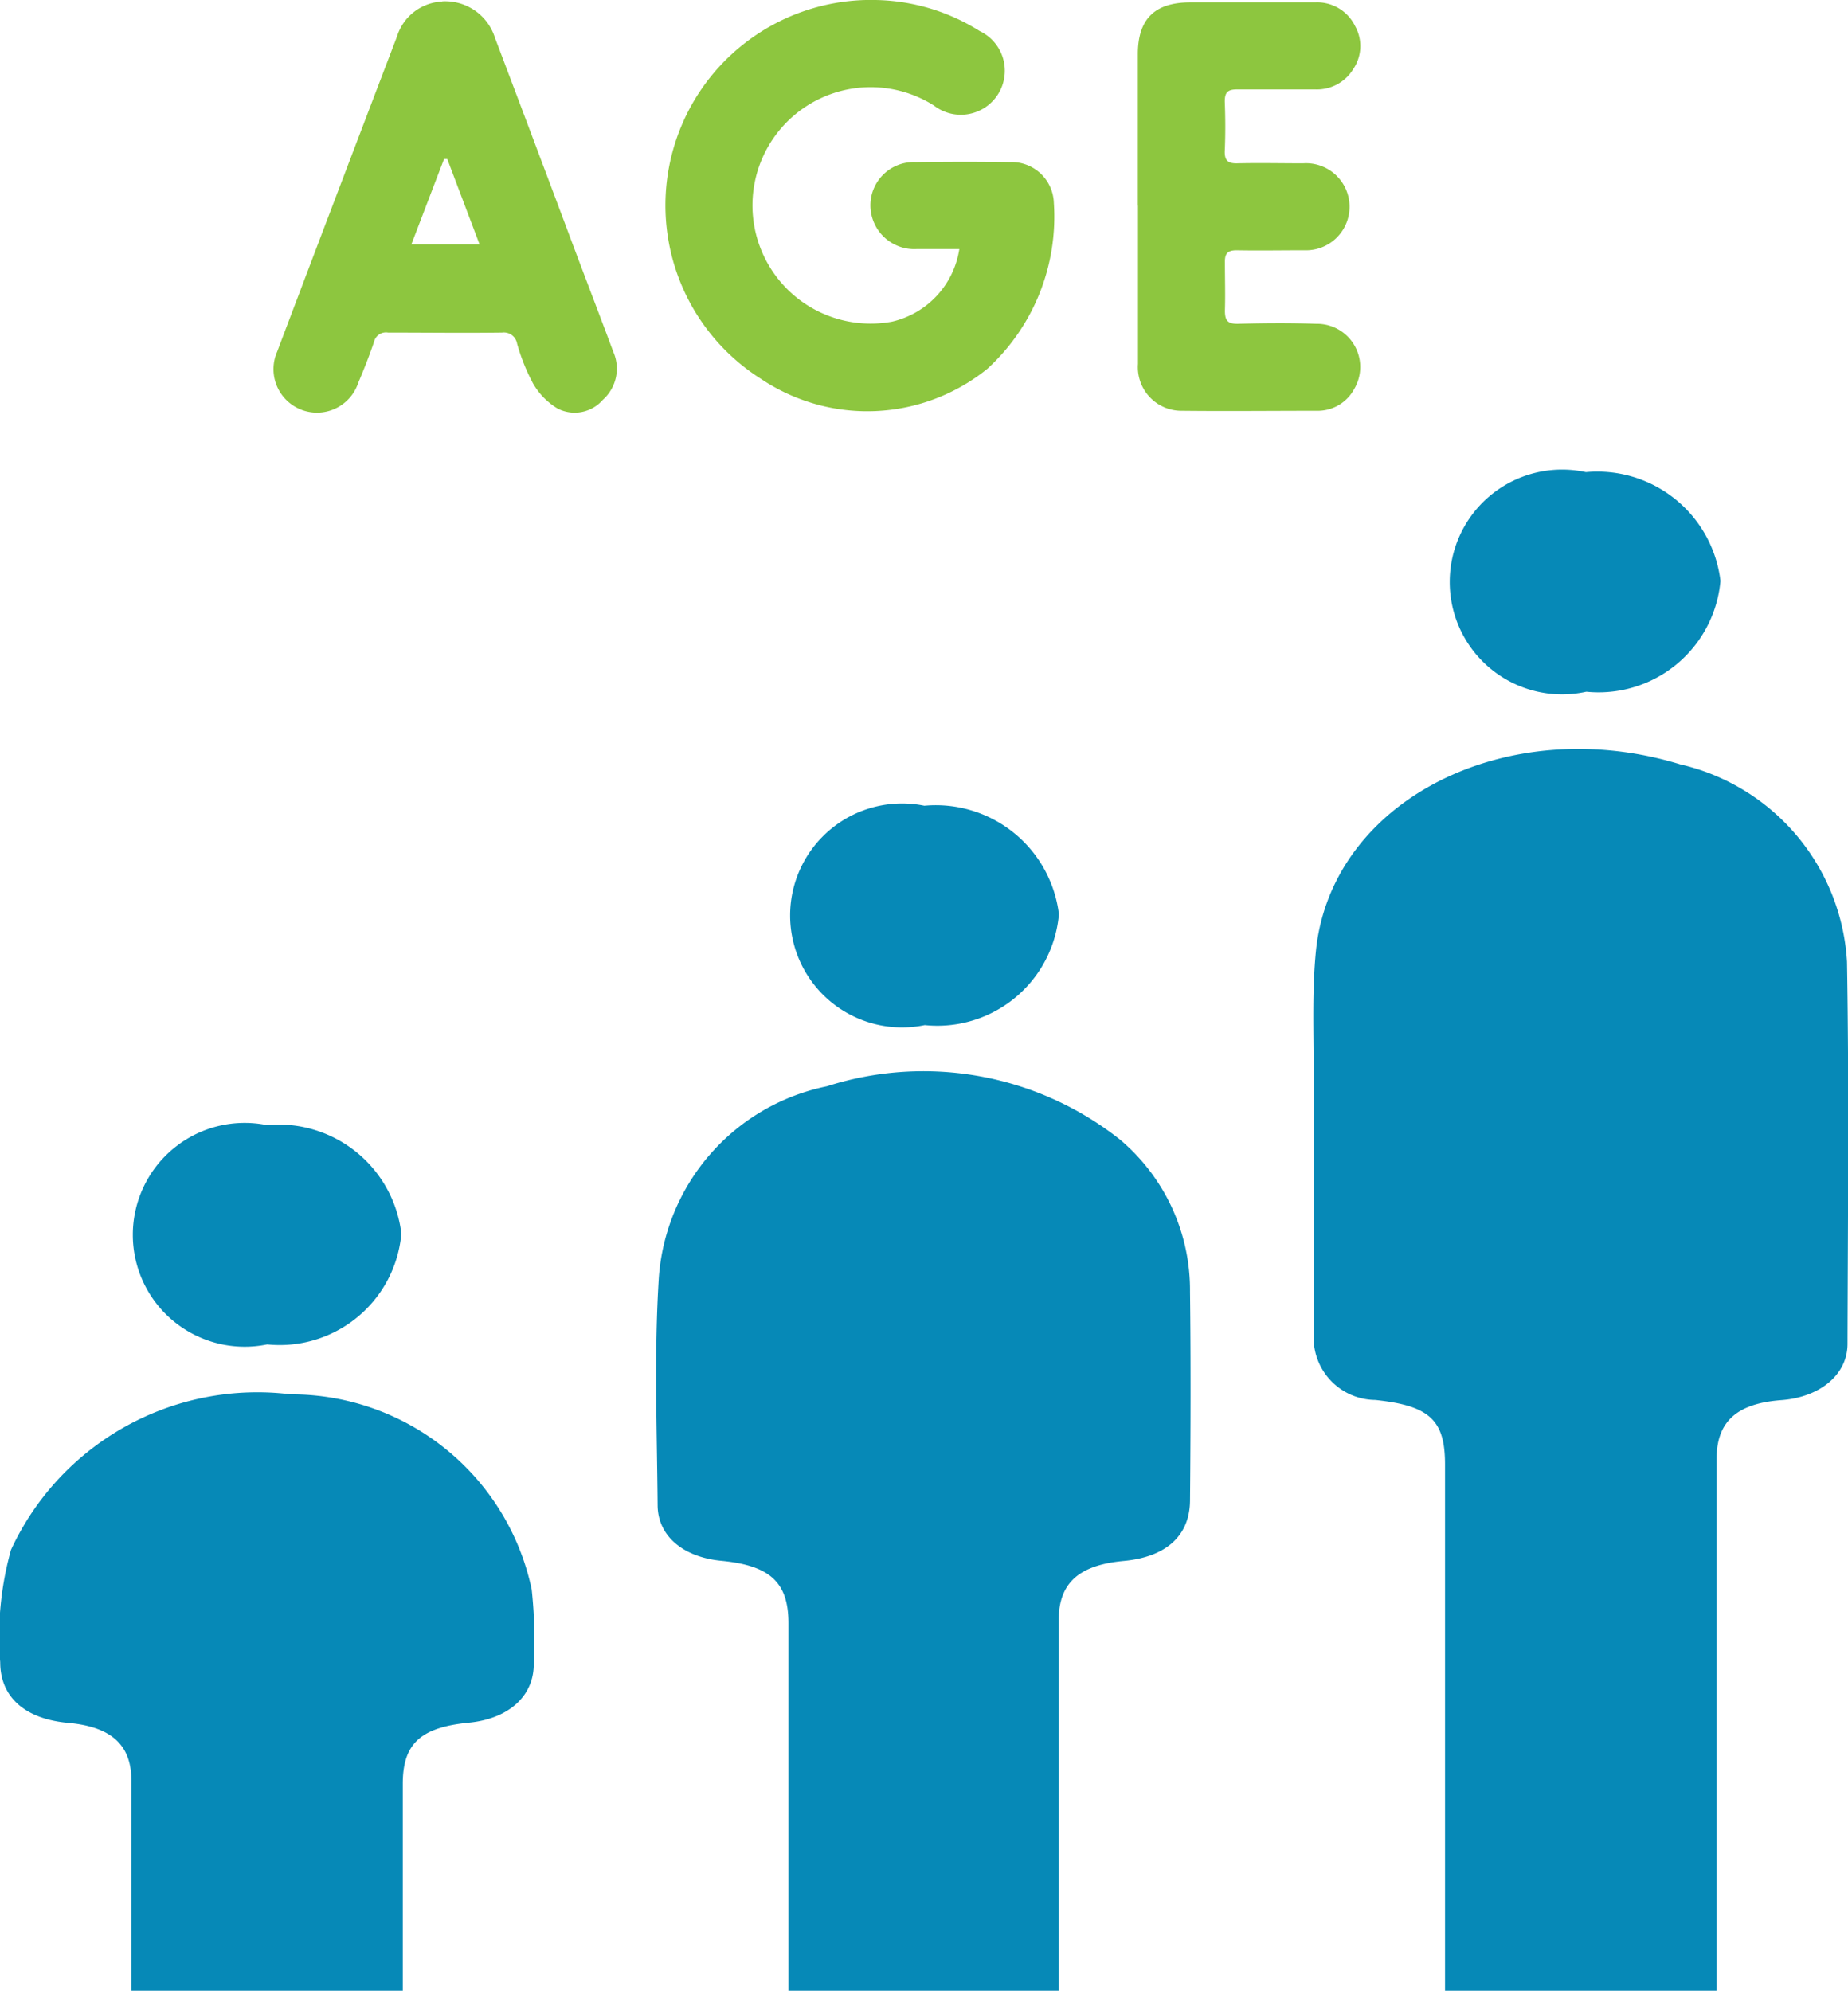 <svg xmlns="http://www.w3.org/2000/svg" width="26.314" height="28.342" viewBox="0 0 26.314 28.342">
  <defs>
    <style>
      .cls-1 {
        fill: #8dc63f;
      }

      .cls-1, .cls-2 {
        fill-rule: evenodd;
      }

      .cls-2 {
        fill: #0689b7;
      }
    </style>
  </defs>
  <g id="Group_1736" data-name="Group 1736" transform="translate(-2.021 -115.92)">
    <path id="Path_1455" data-name="Path 1455" class="cls-1" d="M12.749,119.466c-.216,0-.417,0-.617,0a.624.624,0,0,1-.654-.616.616.616,0,0,1,.643-.622c.449-.006.9-.007,1.343,0a.6.6,0,0,1,.626.584,2.935,2.935,0,0,1-.946,2.358,2.72,2.72,0,0,1-3.226.143,2.924,2.924,0,0,1,1.632-5.393,2.869,2.869,0,0,1,1.484.442.626.626,0,1,1-.651,1.061,1.683,1.683,0,1,0-.6,3.077,1.254,1.254,0,0,0,.961-1.035" transform="translate(2.937)"/>
    <path id="Path_1456" data-name="Path 1456" class="cls-1" d="M7.108,115.933a.744.744,0,0,1,.752.522q.5,1.32.993,2.635c.229.615.464,1.225.693,1.838a.594.594,0,0,1-.151.678.532.532,0,0,1-.643.125.988.988,0,0,1-.355-.365,2.816,2.816,0,0,1-.223-.559.191.191,0,0,0-.214-.158c-.541.007-1.083,0-1.623,0a.174.174,0,0,0-.2.132c-.068.2-.143.39-.225.583a.619.619,0,1,1-1.155-.442q.85-2.246,1.706-4.486a.708.708,0,0,1,.642-.5m.071,2.242H7.134c-.154.4-.306.8-.465,1.214h.97c-.158-.419-.309-.817-.459-1.214" transform="translate(1.21 0.006)"/>
    <path id="Path_1457" data-name="Path 1457" class="cls-1" d="M13.2,118.836c0-.719,0-1.436,0-2.154,0-.5.239-.738.746-.738.591,0,1.184,0,1.777,0a.6.6,0,0,1,.571.338.582.582,0,0,1-.026.61.605.605,0,0,1-.541.291c-.371,0-.745,0-1.115,0-.133,0-.175.043-.174.174.009.232.01.468,0,.7-.006.148.055.183.188.178.309-.007.617,0,.926,0a.62.62,0,1,1,.017,1.238c-.319,0-.642.006-.962,0-.139,0-.171.057-.167.181,0,.228.007.454,0,.68,0,.141.041.188.184.186.371-.01.742-.013,1.115,0a.615.615,0,0,1,.542.928.589.589,0,0,1-.53.31c-.642,0-1.284.007-1.926,0a.62.62,0,0,1-.623-.667c0-.751,0-1.5,0-2.251" transform="translate(5.023 0.01)"/>
    <path id="Path_1458" data-name="Path 1458" class="cls-2" d="M20.664,140.956H16.8v-7.494c0-.632-.22-.836-.994-.917a.887.887,0,0,1-.877-.893q0-1.913,0-3.83c0-.564-.023-1.133.036-1.7.238-2.125,2.726-3.378,5.184-2.626a3.068,3.068,0,0,1,2.375,2.812c.03,1.812.012,3.625.007,5.439,0,.439-.394.758-.936.8-.641.046-.928.306-.928.838v7.57Z" transform="translate(5.797 3.306)"/>
    <path id="Path_1459" data-name="Path 1459" class="cls-2" d="M14.206,139.531H10.351V134.3c0-.581-.259-.823-.954-.89-.542-.051-.906-.351-.909-.79-.009-1.08-.051-2.162.017-3.241a3,3,0,0,1,2.394-2.725,4.51,4.51,0,0,1,4.17.757,2.8,2.8,0,0,1,1,2.165c.012.994.009,1.988,0,2.981-.006.5-.345.8-.945.855-.642.059-.925.317-.925.846v5.268Z" transform="translate(2.897 4.731)"/>
    <path id="Path_1460" data-name="Path 1460" class="cls-2" d="M7.756,138.112H3.891v-3c0-.5-.286-.759-.9-.814s-.967-.367-.967-.864a4.559,4.559,0,0,1,.154-1.6,3.865,3.865,0,0,1,3.983-2.213A3.5,3.5,0,0,1,9.592,132.4a6.821,6.821,0,0,1,.029,1.088c-.014.449-.377.754-.923.807-.691.068-.941.3-.942.871,0,.894,0,1.787,0,2.677Z" transform="translate(0 6.15)"/>
    <path id="Path_1461" data-name="Path 1461" class="cls-2" d="M5.24,130.094a1.593,1.593,0,1,1-.006-3.122,1.761,1.761,0,0,1,1.916,1.544,1.739,1.739,0,0,1-1.91,1.578" transform="translate(0.586 4.966)"/>
    <path id="Path_1462" data-name="Path 1462" class="cls-2" d="M11.7,126.958a1.594,1.594,0,1,1-.006-3.123,1.766,1.766,0,0,1,1.916,1.545,1.738,1.738,0,0,1-1.91,1.578" transform="translate(3.489 3.556)"/>
    <path id="Path_1463" data-name="Path 1463" class="cls-2" d="M18.2,123.684a1.6,1.6,0,1,1-.006-3.126,1.766,1.766,0,0,1,1.916,1.548,1.742,1.742,0,0,1-1.91,1.578" transform="translate(6.409 2.084)"/>
  </g>
</svg>
